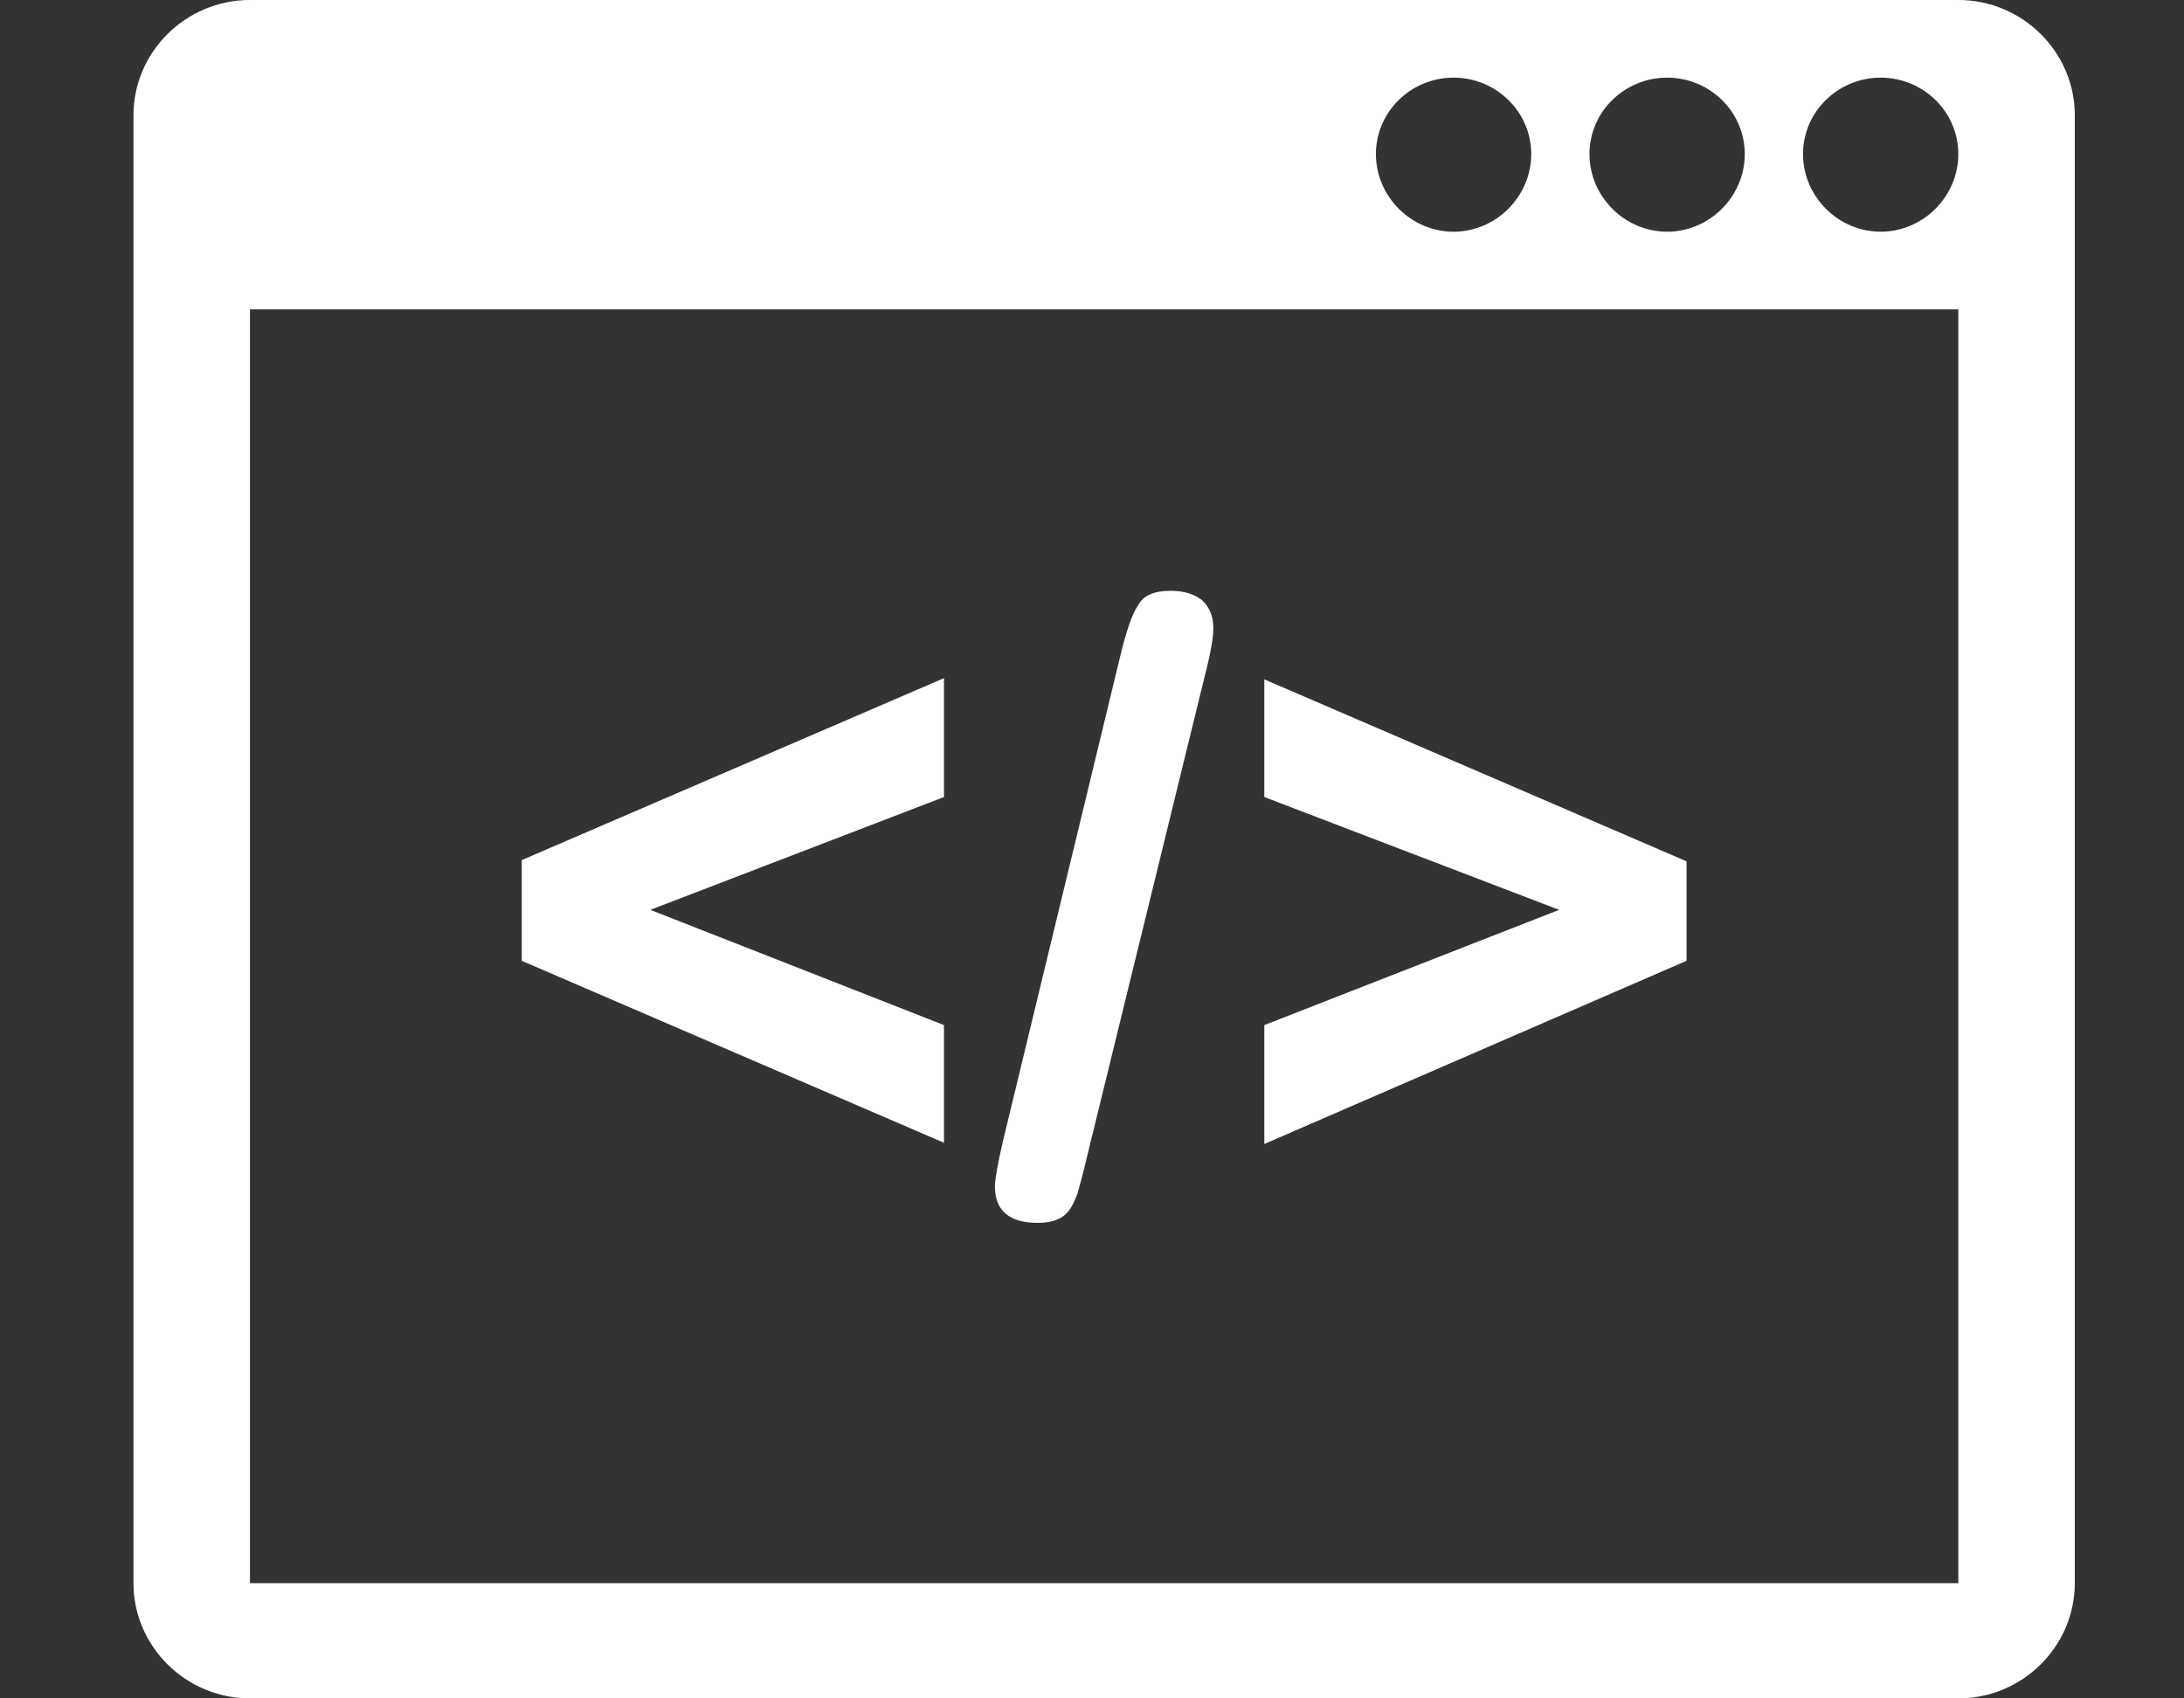 <?xml version="1.0" standalone="no"?>

<svg viewBox="0 0 180 140" style="background-color:#ffffff00" version="1.1" xmlns="http://www.w3.org/2000/svg" xmlns:xlink="http://www.w3.org/1999/xlink" xml:space="preserve" x="0px" y="0px" width="100%" height="100%">
	<rect x="0" y="0" width="180" height="140" fill="#333333" stroke="none"/>
	<g id="Background">
		<path d="M 161.4 0 L 20.6 0 C 15.3 0 11 4.3 11 9.5 L 11 130.5 C 11 135.7 15.3 140 20.6 140 L 161.4 140 C 166.7 140 171 135.7 171 130.5 L 171 9.5 C 171 4.3 166.7 0 161.4 0 ZM 137.4 6.4 C 140.9 6.4 143.8 9.2 143.8 12.7 C 143.8 16.2 140.9 19.1 137.4 19.1 C 133.9 19.1 131 16.2 131 12.7 C 131 9.2 133.9 6.4 137.4 6.4 ZM 119.8 6.4 C 123.3 6.4 126.2 9.2 126.2 12.7 C 126.2 16.2 123.3 19.1 119.8 19.1 C 116.3 19.1 113.4 16.2 113.4 12.7 C 113.4 9.2 116.3 6.4 119.8 6.4 ZM 161.4 130.5 L 20.6 130.5 L 20.6 25.5 L 161.4 25.5 L 161.4 130.5 ZM 155 19.1 C 151.5 19.1 148.6 16.2 148.6 12.7 C 148.6 9.2 151.5 6.4 155 6.4 C 158.5 6.4 161.4 9.2 161.4 12.7 C 161.4 16.2 158.5 19.1 155 19.1 ZM 139 79.2 L 139 71 L 104.2 56 L 104.2 65.7 L 128.5 75 L 104.2 84.5 L 104.2 94.3 L 139 79.2 ZM 99.3 55.7 C 99.8 53.8 100 52.5 100 51.8 C 100 50.8 99.7 50.1 99.1 49.5 C 98.5 49 97.6 48.7 96.5 48.7 C 95.1 48.7 94.2 49.1 93.8 49.9 C 93.3 50.6 92.8 52.1 92.3 54.2 L 82.7 93.9 C 82.2 96 82 97.3 82 97.8 C 82 99.8 83.2 100.8 85.5 100.8 C 86.5 100.8 87.2 100.6 87.7 100.2 C 88.2 99.8 88.5 99.2 88.8 98.4 C 89 97.7 89.3 96.6 89.6 95.3 L 99.3 55.7 ZM 77.8 84.5 L 53.6 75 L 77.8 65.7 L 77.8 55.9 L 43 70.9 L 43 79.2 L 77.8 94.2 L 77.8 84.5 Z" fill="#ffffff"/>
	</g>
	<g id="Layer%201">
	</g>
</svg>